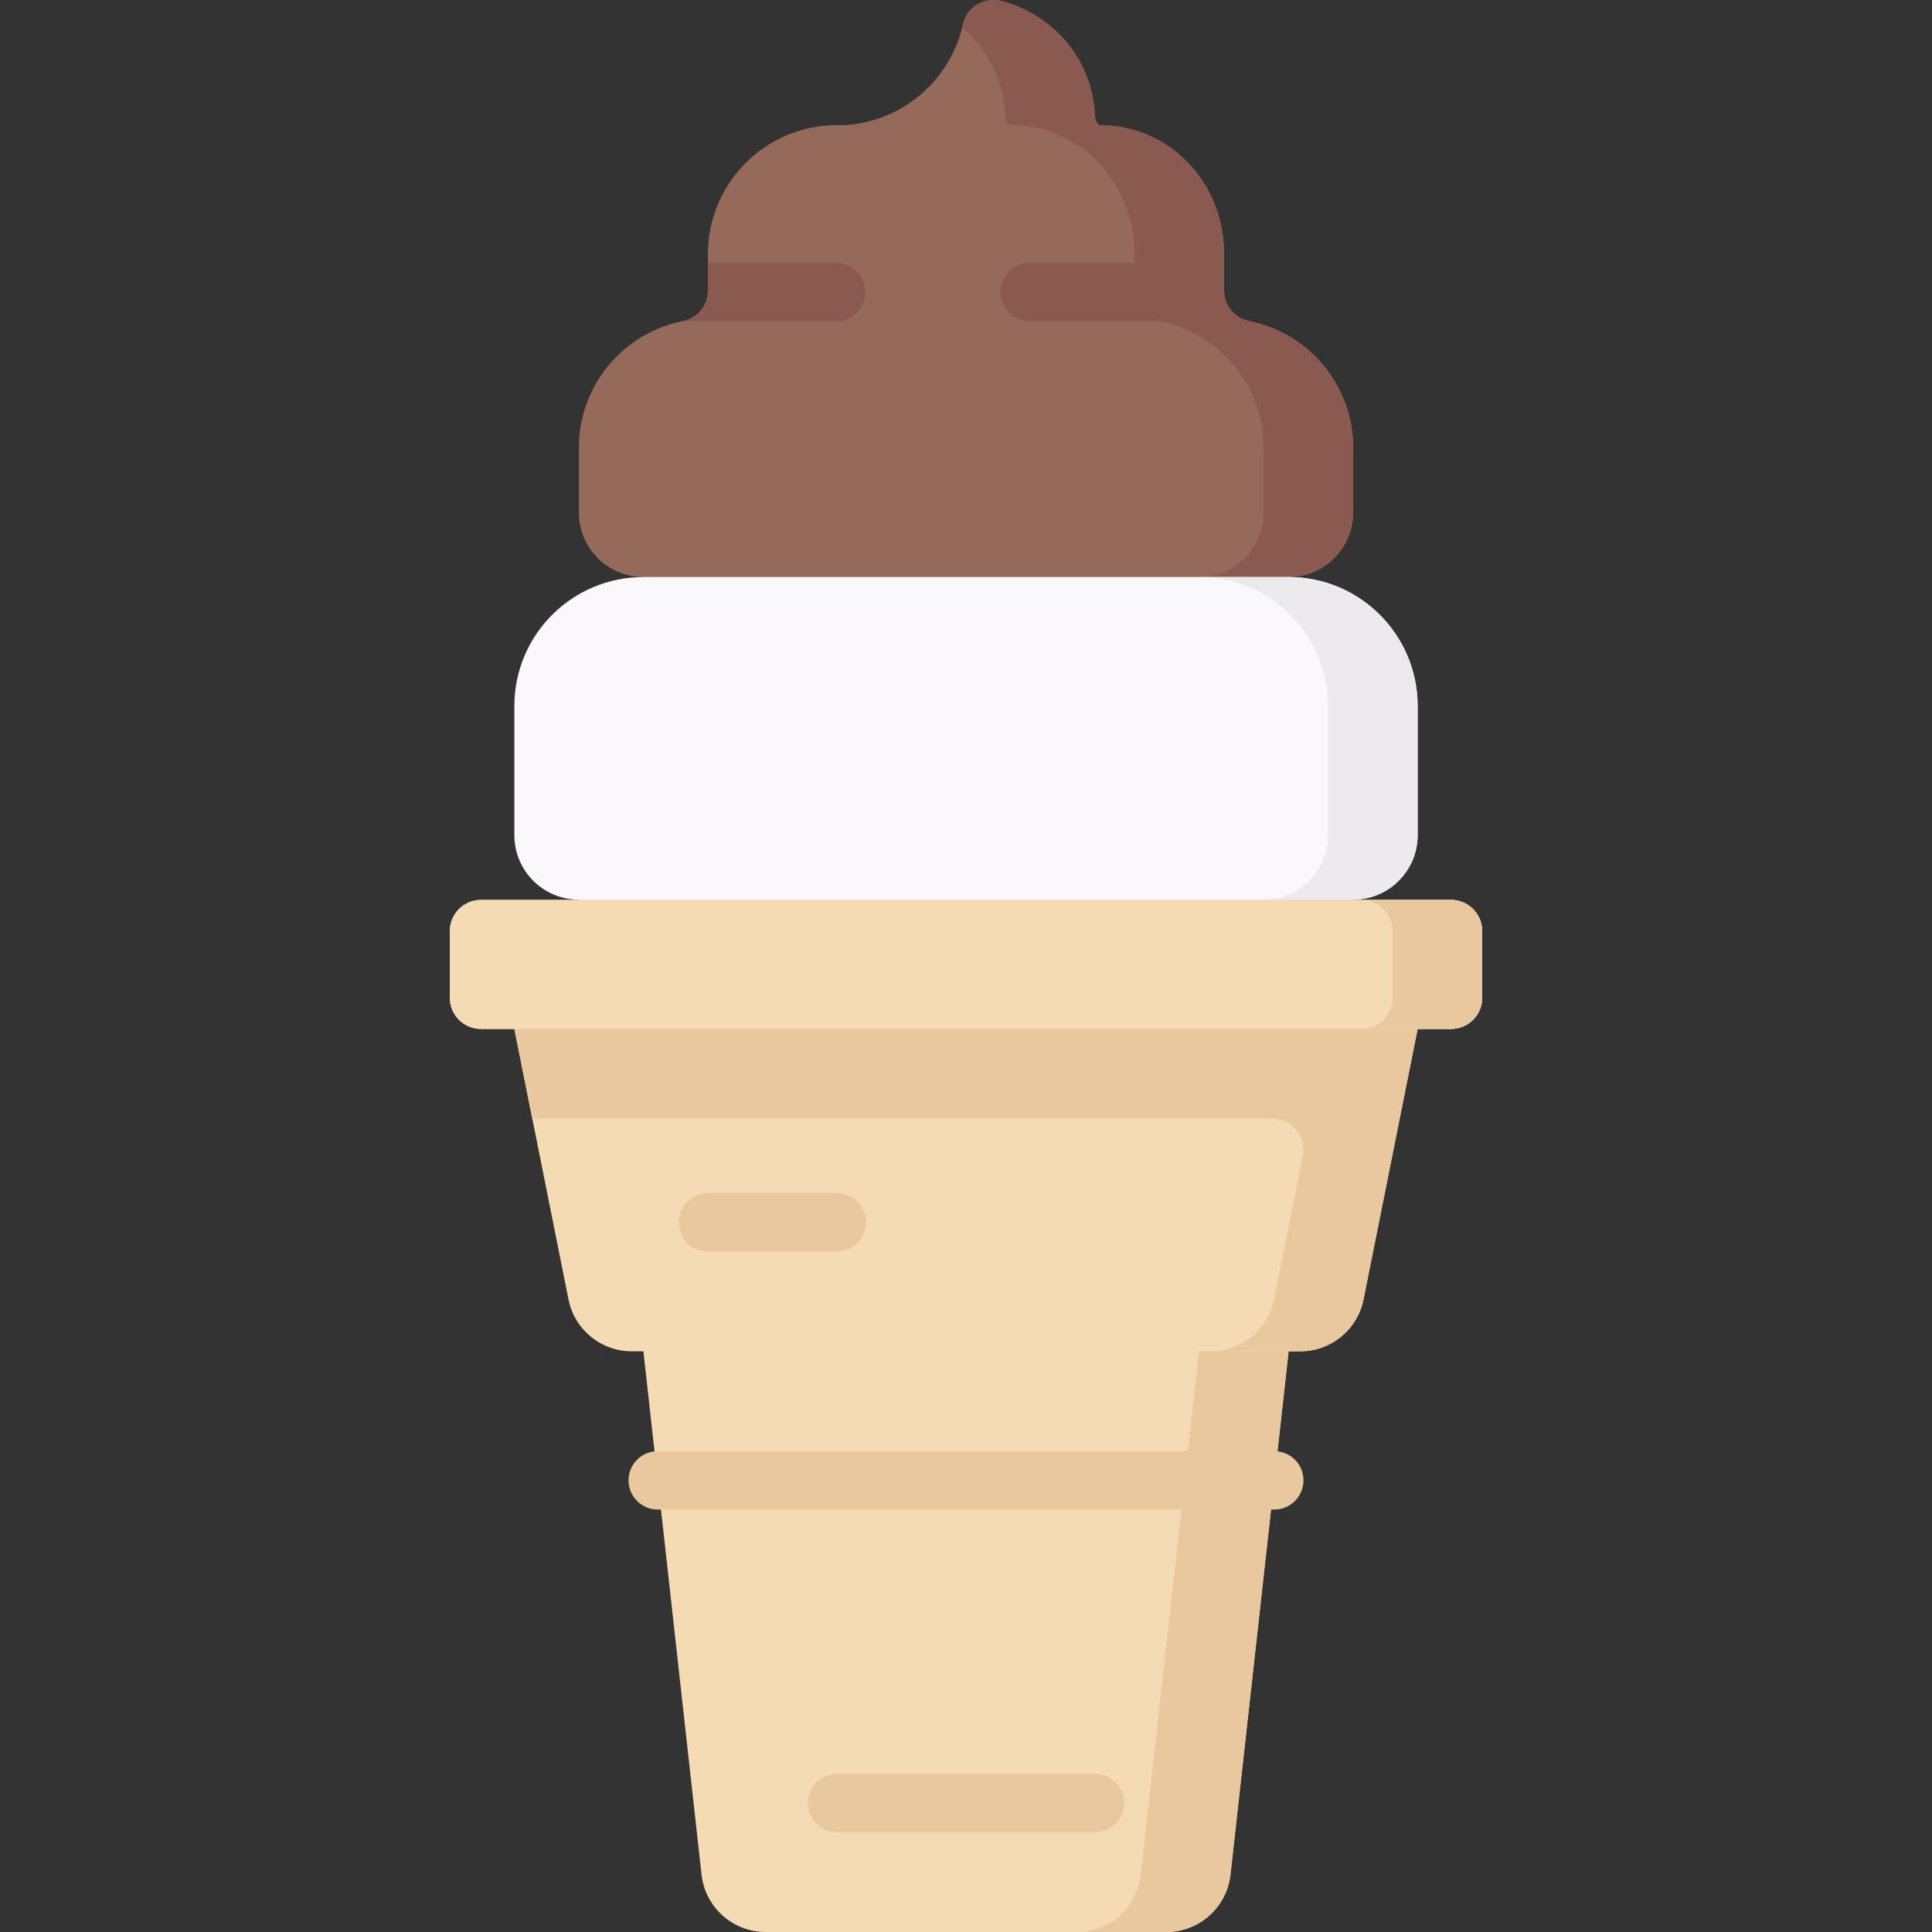 <svg id="Capa_1" enable-background="new 0 0 496.065 496.065" height="512" viewBox="0 0 496.065 496.065" width="512" xmlns="http://www.w3.org/2000/svg"><rect x="0" y="0" width="496.065" height="496.065" fill="#333333" stroke="none"/><g><path d="m320.698 82.445c-3.729-.73-6.399-4.031-6.399-7.831v-9.353c0-18.299-13.834-33.133-32.133-33.133-.64-.594-.993-1.424-1.028-2.296-.589-14.437-10.464-25.873-23.827-29.532-4.449-1.218-9.059 1.382-10.046 5.888-3.117 14.224-15.375 25.023-30.305 25.94h-2.06c-18.299 0-33.133 14.834-33.133 33.133v9.353c0 3.8-2.669 7.101-6.399 7.831-15.237 2.981-26.734 16.406-26.734 32.516v16.637c0 9.15 7.417 16.567 16.567 16.567v11.9h165.667v-11.9c9.15 0 16.567-7.417 16.567-16.567v-16.637c-.002-16.11-11.5-29.534-26.737-32.516z" fill="#966a5b"/><g fill="#8a5a51"><path d="m320.698 82.445c-3.729-.73-6.399-4.031-6.399-7.831v-9.353c0-18.299-13.834-33.133-32.133-33.133-.64-.594-.993-1.424-1.028-2.296-.589-14.437-10.464-25.873-23.827-29.532-4.449-1.218-9.059 1.382-10.046 5.888-.062.283-.134.562-.203.842 6.488 5.531 10.699 13.542 11.076 22.802.035.873.389 1.702 1.028 2.296 18.299 0 32.133 14.834 32.133 33.133v9.353c0 3.8 2.669 7.101 6.399 7.831 15.237 2.981 26.735 16.406 26.735 32.516v16.637c0 9.15-7.417 16.567-16.567 16.567v11.9h23v-11.9c9.15 0 16.567-7.417 16.567-16.567v-16.637c0-16.11-11.498-29.534-26.735-32.516z"/><path d="m214.69 82.495c4.142 0 7.5-3.358 7.5-7.5s-3.358-7.5-7.5-7.5h-32.925v7.12c0 3.8-2.669 7.101-6.399 7.831-.076.015-.15.034-.226.049z"/><path d="m264.391 67.495c-4.143 0-7.5 3.358-7.5 7.5s3.357 7.5 7.5 7.5h56.533c-.076-.015-.15-.034-.226-.049-3.729-.73-6.399-4.031-6.399-7.831v-7.12z"/></g><path d="m297.733 148.163h33.133c18.299 0 33.133 14.834 33.133 33.133v33.136c0 9.149-7.417 16.567-16.567 16.567v9.067h-198.8v-9.067c-9.15 0-16.567-7.417-16.567-16.567v-33.136c0-18.299 14.834-33.133 33.133-33.133h82.833" fill="#faf8fa"/><path d="m330.866 148.163h-23c18.299 0 33.133 14.834 33.133 33.133v33.136c0 9.15-7.417 16.567-16.567 16.567v9.067h23v-9.067c9.15 0 16.567-7.417 16.567-16.567v-33.136c0-18.299-14.834-33.133-33.133-33.133z" fill="#eceaec"/><path d="m330.866 346.965-14.929 134.363c-.932 8.39-8.024 14.737-16.465 14.737h-102.878c-8.441 0-15.533-6.347-16.465-14.737l-14.929-134.363v-14.9h165.68z" fill="#f4dbb3"/><g><g><path d="m281.166 470.432h-66.267c-4.142 0-7.5-3.358-7.5-7.5s3.358-7.5 7.5-7.5h66.267c4.143 0 7.5 3.358 7.5 7.5s-3.357 7.5-7.5 7.5z" fill="#eac89f"/></g></g><path d="m307.866 332.065-.014 14.9-14.929 134.363c-.932 8.39-8.024 14.737-16.465 14.737h23.014c8.441 0 15.533-6.347 16.465-14.737l14.929-134.363.014-14.9z" fill="#eac89f"/><g><path d="m327.184 387.598h-158.303c-4.142 0-7.5-3.358-7.5-7.5s3.358-7.5 7.5-7.5h158.303c4.142 0 7.5 3.358 7.5 7.5s-3.358 7.5-7.5 7.5z" fill="#eac89f"/></g><path d="m372.566 264.194h-249.067c-4.418 0-8-3.582-8-8v-17.133c0-4.418 3.582-8 8-8h249.067c4.418 0 8 3.582 8 8v17.133c0 4.419-3.582 8-8 8z" fill="#e6dedd"/><path d="m363.999 264.194-13.902 69.455c-1.55 7.742-8.348 13.315-16.245 13.315h-171.64c-7.896 0-14.695-5.573-16.245-13.315l-13.902-69.455v-7.629h231.933v7.629z" fill="#f4dbb3"/><path d="m340.999 256.565h-208.933v7.629l4.604 23h189.967c5.049 0 8.835 4.619 7.844 9.57l-7.383 36.885c-1.55 7.742-8.348 13.315-16.245 13.315h23c7.896 0 14.695-5.573 16.245-13.315l13.902-69.455v-7.629z" fill="#eac89f"/><g><g><path d="m214.899 321.332h-33.133c-4.142 0-7.5-3.358-7.5-7.5s3.358-7.5 7.5-7.5h33.133c4.142 0 7.5 3.358 7.5 7.5s-3.358 7.5-7.5 7.5z" fill="#eac89f"/></g></g><path d="m372.566 264.194h-249.067c-4.418 0-8-3.582-8-8v-17.133c0-4.418 3.582-8 8-8h249.067c4.418 0 8 3.582 8 8v17.133c0 4.419-3.582 8-8 8z" fill="#f4dbb3"/><path d="m372.566 231.061h-23c4.418 0 8 3.582 8 8v17.133c0 4.418-3.582 8-8 8h23c4.418 0 8-3.582 8-8v-17.133c0-4.418-3.582-8-8-8z" fill="#eac89f"/></g></svg>